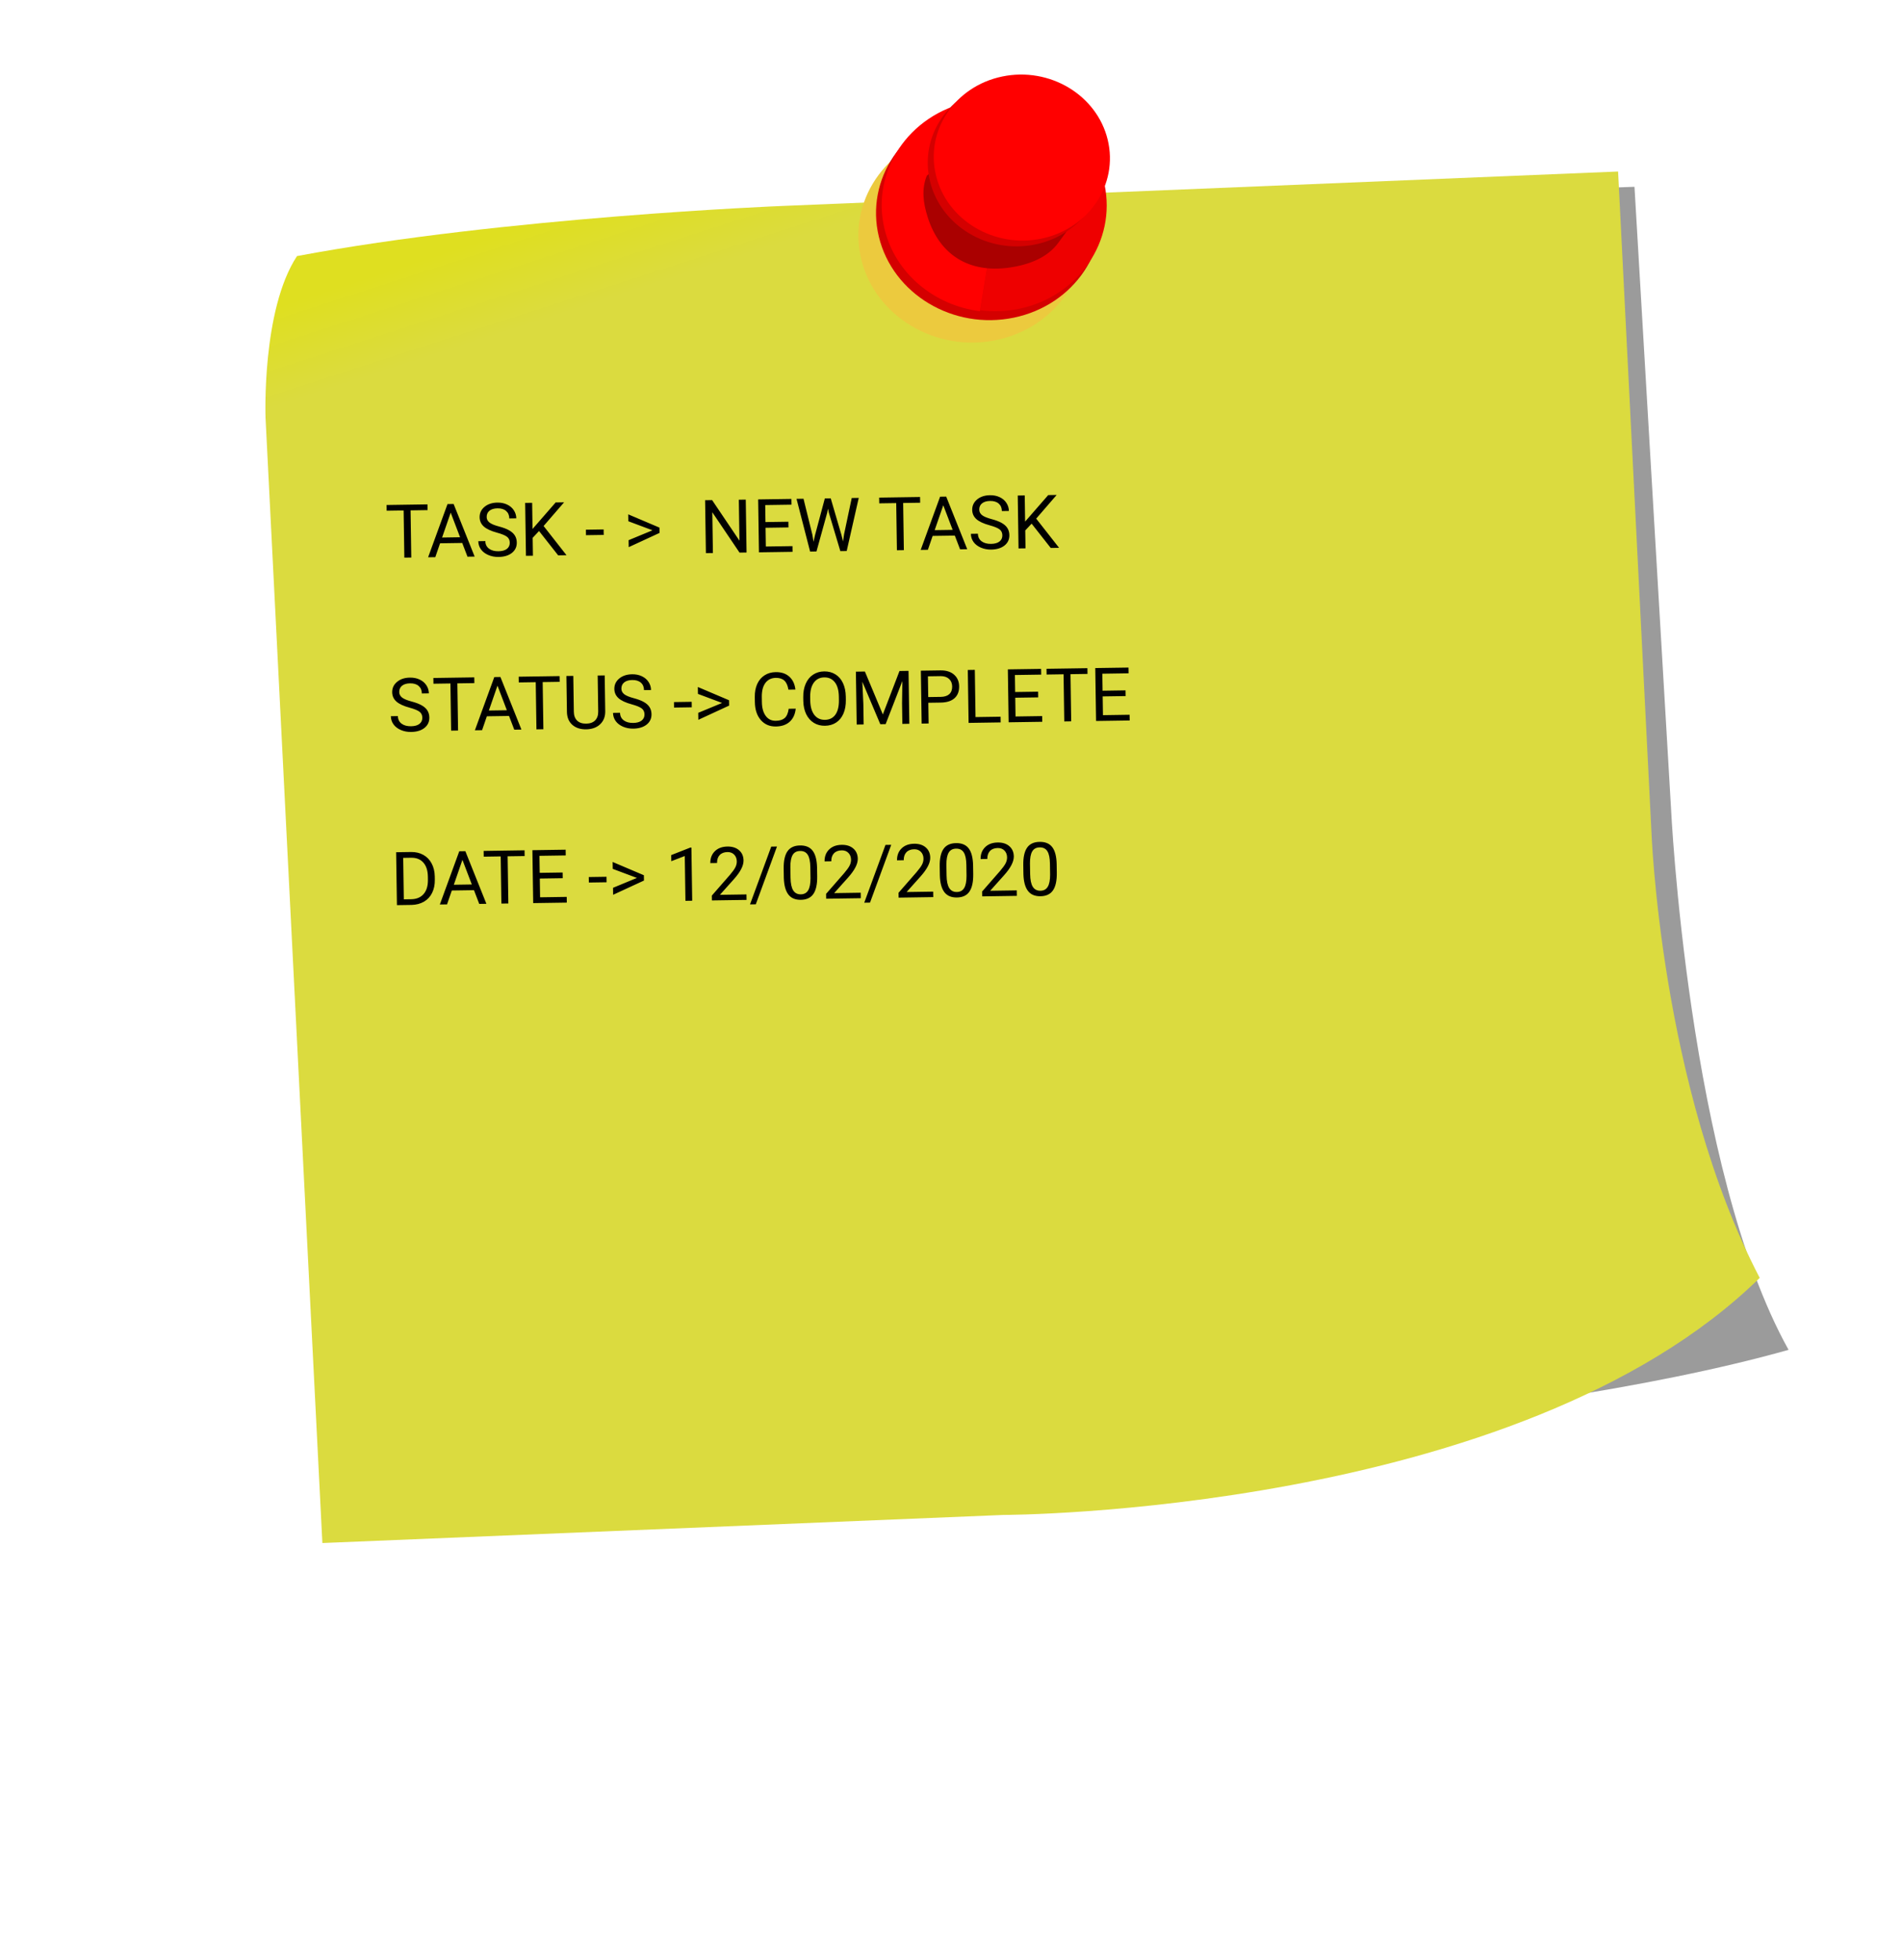 <svg width="460" height="474" viewBox="0 0 460 474" fill="none" xmlns="http://www.w3.org/2000/svg">
<g id="lemmling_Blank_sticky_note 1">
<g id="layer1">
<path id="path3162" d="M77.822 65.366C121.996 53.88 192.967 52.041 192.967 52.041L395.301 45.177L404.125 195.204C404.125 195.204 408.202 282.713 432.568 326.431C365.166 345.438 248.261 350.824 248.261 350.824L83.582 356.411L68.498 99.777C68.498 99.777 64.362 79.047 77.822 65.366V65.366Z" fill="black" fill-opacity="0.392"/>
<path id="rect2385" d="M71.831 61.926C122.174 52.491 188.946 49.817 188.946 49.817L391.337 41.477L399.371 200.521C399.371 200.521 401.457 262.806 425.588 309.029C367.157 366.238 242.685 366.356 242.685 366.356L77.967 373.148L64.221 101.078C64.221 101.078 63.243 74.951 71.831 61.926V61.926Z" fill="url(#paint0_linear)"/>
</g>
<g id="g3154">
<path id="path4171" d="M261.427 51.666C264.784 65.516 255.609 79.205 240.935 82.242C226.259 85.28 211.642 76.515 208.285 62.666C204.928 48.817 214.103 35.128 228.777 32.09C243.453 29.053 258.07 37.818 261.427 51.666Z" fill="#ECCA3E"/>
<path id="path2164" d="M265.69 46.23C269.041 60.081 259.862 73.777 245.189 76.821C230.515 79.866 215.905 71.105 212.554 57.255C209.204 43.404 218.383 29.709 233.056 26.664C247.729 23.62 262.34 32.38 265.69 46.23Z" fill="#D40000"/>
<path id="path2179" d="M267.129 44.632L241.163 50.082L237.05 75.024C240.124 75.412 243.307 75.34 246.503 74.669C260.909 71.647 270.008 58.279 267.13 44.63L267.129 44.632Z" fill="#EE0000"/>
<path id="path2162" d="M239.876 24.015C238.07 24.042 236.241 24.243 234.411 24.626C219.771 27.698 210.59 41.452 213.914 55.329C216.512 66.176 225.993 73.869 236.999 75.258L241.111 50.317L267.076 44.867C267.029 44.645 267.005 44.423 266.952 44.201C264.044 32.06 252.519 23.826 239.876 24.016L239.876 24.015Z" fill="#FF0000"/>
<path id="path2166" d="M229.538 38.15L227.647 39.658L224.159 42.471C222.849 45.666 223.242 49.012 224.369 52.548C227.293 61.723 234.411 66.065 244.039 64.72C248.967 64.032 253.419 62.25 256.009 58.635L260.712 52.169L229.539 38.149L229.538 38.15Z" fill="#AA0000"/>
<path id="path2160" d="M266.448 35.198C269.067 46.024 261.892 56.729 250.423 59.109C238.953 61.489 227.532 54.641 224.914 43.816C222.295 32.989 229.47 22.284 240.939 19.905C252.409 17.525 263.829 24.372 266.448 35.198Z" fill="#D40000"/>
<path id="path2174" d="M267.899 33.795C270.518 44.621 263.343 55.326 251.874 57.706C240.405 60.086 228.984 53.238 226.365 42.413C223.746 31.586 230.922 20.881 242.39 18.502C253.86 16.122 265.281 22.969 267.899 33.795Z" fill="#FF0000"/>
</g>
<path id="TASK - &#62; NEW TASK STATUS -&#62; COMPLETE DATE -&#62; 12/02/2020" d="M103.41 123.36L99.297 123.422L99.468 134.829L97.789 134.854L97.618 123.447L93.514 123.508L93.494 122.12L103.389 121.972L103.41 123.36ZM111.791 131.304L106.431 131.384L105.277 134.742L103.537 134.768L108.231 121.899L109.708 121.877L114.794 134.599L113.063 134.625L111.791 131.304ZM106.92 129.988L111.27 129.923L109.001 123.971L106.92 129.988ZM120.201 128.813C118.748 128.419 117.686 127.925 117.015 127.332C116.349 126.732 116.01 125.987 115.997 125.097C115.982 124.089 116.37 123.251 117.163 122.583C117.962 121.909 119.006 121.562 120.295 121.543C121.173 121.529 121.958 121.688 122.649 122.017C123.345 122.347 123.885 122.807 124.269 123.399C124.659 123.991 124.859 124.642 124.87 125.351L123.174 125.376C123.162 124.603 122.907 124 122.408 123.568C121.909 123.13 121.212 122.918 120.315 122.931C119.483 122.944 118.836 123.138 118.373 123.514C117.915 123.884 117.691 124.394 117.701 125.045C117.709 125.566 117.935 126.005 118.38 126.362C118.831 126.713 119.589 127.029 120.653 127.312C121.724 127.595 122.561 127.914 123.164 128.268C123.773 128.616 124.224 129.029 124.519 129.505C124.819 129.981 124.974 130.544 124.984 131.194C124.999 132.231 124.607 133.069 123.808 133.708C123.009 134.341 121.933 134.668 120.579 134.688C119.701 134.701 118.878 134.547 118.111 134.224C117.344 133.896 116.749 133.442 116.324 132.862C115.905 132.282 115.69 131.621 115.679 130.876L117.375 130.851C117.387 131.624 117.68 132.232 118.255 132.675C118.836 133.112 119.604 133.323 120.559 133.309C121.449 133.295 122.129 133.103 122.598 132.733C123.067 132.363 123.297 131.864 123.288 131.237C123.278 130.61 123.051 130.13 122.607 129.797C122.162 129.458 121.36 129.13 120.201 128.813ZM130.365 128.415L128.825 130.064L128.89 134.388L127.203 134.413L127.011 121.618L128.699 121.593L128.793 127.92L134.384 121.507L136.423 121.477L131.472 127.203L137.01 134.266L134.989 134.297L130.365 128.415ZM146.008 129.359L141.72 129.423L141.7 128.096L145.988 128.032L146.008 129.359ZM157.805 128.241L151.962 126.052L151.937 124.383L159.492 127.592L159.511 128.875L152.056 132.318L152.031 130.631L157.805 128.241ZM180.555 133.614L178.859 133.64L172.27 123.876L172.418 133.736L170.721 133.761L170.53 120.966L172.226 120.941L178.834 130.748L178.685 120.844L180.364 120.819L180.555 133.614ZM190.696 127.547L185.151 127.63L185.219 132.164L191.66 132.068L191.681 133.448L183.552 133.569L183.36 120.774L191.402 120.653L191.422 122.042L185.069 122.137L185.13 126.25L190.675 126.167L190.696 127.547ZM196.48 129.341L196.752 131.025L197.089 129.499L199.487 120.532L200.91 120.511L203.513 129.403L203.888 130.944L204.135 129.218L205.99 120.435L207.686 120.41L204.775 133.251L203.237 133.274L200.461 123.99L200.245 123.017L200.057 123.996L197.464 133.361L195.926 133.384L192.641 120.635L194.328 120.61L196.48 129.341ZM222.541 121.576L218.428 121.637L218.599 133.044L216.92 133.07L216.75 121.663L212.646 121.724L212.625 120.336L222.52 120.187L222.541 121.576ZM230.923 129.52L225.562 129.6L224.408 132.957L222.668 132.983L227.362 120.115L228.839 120.093L233.925 132.815L232.194 132.841L230.923 129.52ZM226.051 128.204L230.401 128.139L228.132 122.187L226.051 128.204ZM239.332 127.029C237.879 126.635 236.817 126.141 236.146 125.547C235.481 124.948 235.141 124.203 235.128 123.312C235.113 122.305 235.502 121.467 236.294 120.799C237.093 120.124 238.137 119.778 239.426 119.758C240.305 119.745 241.089 119.903 241.78 120.233C242.476 120.562 243.016 121.023 243.4 121.615C243.79 122.207 243.99 122.857 244.001 123.566L242.305 123.592C242.293 122.818 242.038 122.216 241.539 121.784C241.041 121.346 240.343 121.133 239.447 121.147C238.615 121.159 237.967 121.354 237.504 121.73C237.046 122.1 236.823 122.61 236.832 123.26C236.84 123.782 237.067 124.221 237.511 124.578C237.962 124.928 238.72 125.245 239.785 125.528C240.855 125.811 241.692 126.129 242.295 126.484C242.904 126.832 243.356 127.244 243.65 127.72C243.95 128.196 244.105 128.76 244.115 129.41C244.13 130.447 243.738 131.285 242.939 131.924C242.14 132.557 241.064 132.884 239.711 132.904C238.832 132.917 238.009 132.762 237.242 132.44C236.476 132.112 235.88 131.658 235.455 131.078C235.036 130.498 234.821 129.836 234.81 129.092L236.506 129.067C236.518 129.84 236.811 130.448 237.386 130.891C237.967 131.327 238.735 131.539 239.69 131.524C240.58 131.511 241.26 131.319 241.729 130.949C242.198 130.578 242.428 130.08 242.419 129.453C242.41 128.826 242.183 128.346 241.738 128.013C241.294 127.674 240.492 127.346 239.332 127.029ZM249.497 126.631L247.957 128.28L248.021 132.604L246.334 132.629L246.142 119.834L247.83 119.808L247.925 126.136L253.516 119.723L255.554 119.693L250.604 125.419L256.142 132.482L254.12 132.512L249.497 126.631ZM99.053 171.135C97.6 170.741 96.538 170.247 95.867 169.653C95.201 169.054 94.862 168.309 94.849 167.418C94.834 166.41 95.223 165.572 96.015 164.904C96.814 164.23 97.858 163.883 99.147 163.864C100.025 163.851 100.81 164.009 101.501 164.339C102.197 164.668 102.737 165.129 103.121 165.721C103.511 166.313 103.711 166.963 103.722 167.672L102.026 167.697C102.014 166.924 101.759 166.321 101.26 165.889C100.761 165.451 100.064 165.239 99.168 165.253C98.335 165.265 97.688 165.459 97.225 165.835C96.767 166.206 96.544 166.716 96.553 167.366C96.561 167.888 96.787 168.327 97.232 168.683C97.683 169.034 98.441 169.351 99.506 169.634C100.576 169.917 101.413 170.235 102.016 170.589C102.625 170.938 103.077 171.35 103.371 171.826C103.671 172.302 103.826 172.865 103.836 173.516C103.851 174.553 103.459 175.391 102.66 176.03C101.861 176.663 100.785 176.989 99.431 177.01C98.553 177.023 97.73 176.868 96.963 176.546C96.197 176.217 95.601 175.763 95.176 175.184C94.757 174.604 94.542 173.942 94.531 173.198L96.227 173.173C96.239 173.946 96.532 174.554 97.107 174.996C97.688 175.433 98.456 175.644 99.411 175.63C100.301 175.617 100.981 175.425 101.45 175.054C101.919 174.684 102.149 174.186 102.14 173.559C102.13 172.932 101.904 172.452 101.459 172.118C101.014 171.779 100.213 171.452 99.053 171.135ZM114.725 165.195L110.612 165.257L110.783 176.664L109.105 176.689L108.934 165.282L104.83 165.344L104.809 163.955L114.704 163.807L114.725 165.195ZM123.107 173.139L117.746 173.219L116.592 176.577L114.852 176.603L119.546 163.734L121.023 163.712L126.109 176.434L124.378 176.46L123.107 173.139ZM118.235 171.823L122.585 171.758L120.316 165.806L118.235 171.823ZM135.359 164.886L131.247 164.948L131.417 176.355L129.739 176.38L129.568 164.973L125.464 165.035L125.443 163.646L135.339 163.498L135.359 164.886ZM146.245 163.334L146.375 172.035C146.387 173.242 146.021 174.235 145.277 175.013C144.538 175.792 143.525 176.238 142.238 176.351L141.79 176.375C140.39 176.396 139.268 176.035 138.425 175.292C137.582 174.548 137.144 173.515 137.113 172.191L136.982 163.473L138.652 163.448L138.782 172.113C138.795 173.039 139.061 173.756 139.578 174.264C140.096 174.766 140.826 175.01 141.769 174.996C142.724 174.981 143.45 174.716 143.946 174.198C144.448 173.681 144.692 172.959 144.678 172.034L144.549 163.36L146.245 163.334ZM152.784 170.33C151.33 169.936 150.268 169.442 149.597 168.848C148.932 168.249 148.592 167.504 148.579 166.613C148.564 165.606 148.953 164.768 149.746 164.1C150.544 163.425 151.588 163.079 152.877 163.059C153.756 163.046 154.54 163.204 155.231 163.534C155.927 163.863 156.468 164.324 156.852 164.916C157.241 165.508 157.441 166.158 157.452 166.867L155.756 166.893C155.744 166.119 155.489 165.517 154.991 165.085C154.492 164.647 153.794 164.434 152.898 164.448C152.066 164.46 151.418 164.655 150.955 165.031C150.498 165.401 150.274 165.911 150.284 166.561C150.291 167.083 150.518 167.522 150.963 167.879C151.413 168.229 152.171 168.546 153.236 168.829C154.307 169.112 155.144 169.43 155.747 169.785C156.355 170.133 156.807 170.545 157.101 171.021C157.401 171.497 157.556 172.061 157.566 172.711C157.582 173.748 157.19 174.586 156.391 175.225C155.591 175.858 154.515 176.185 153.162 176.205C152.283 176.218 151.46 176.063 150.694 175.741C149.927 175.413 149.331 174.959 148.906 174.379C148.488 173.799 148.273 173.137 148.261 172.393L149.957 172.368C149.969 173.141 150.262 173.749 150.837 174.192C151.418 174.628 152.186 174.84 153.141 174.825C154.032 174.812 154.711 174.62 155.181 174.25C155.65 173.879 155.88 173.381 155.87 172.754C155.861 172.127 155.634 171.647 155.189 171.314C154.745 170.975 153.943 170.647 152.784 170.33ZM167.307 171.044L163.018 171.109L162.998 169.782L167.287 169.717L167.307 171.044ZM174.64 169.994L168.797 167.805L168.772 166.135L176.326 169.345L176.346 170.628L168.89 174.071L168.865 172.383L174.64 169.994ZM192.443 171.38C192.305 172.736 191.819 173.789 190.987 174.54C190.16 175.285 189.049 175.667 187.655 175.688C186.143 175.711 184.923 175.187 183.992 174.117C183.068 173.047 182.592 171.604 182.565 169.787L182.547 168.557C182.529 167.368 182.724 166.319 183.132 165.41C183.547 164.502 184.14 163.801 184.912 163.309C185.684 162.811 186.582 162.555 187.607 162.539C188.967 162.519 190.062 162.883 190.894 163.633C191.725 164.376 192.218 165.418 192.373 166.757L190.677 166.783C190.515 165.766 190.185 165.032 189.686 164.582C189.193 164.133 188.507 163.915 187.628 163.928C186.55 163.944 185.71 164.355 185.106 165.161C184.509 165.967 184.221 167.105 184.243 168.576L184.262 169.815C184.283 171.203 184.589 172.303 185.182 173.115C185.774 173.926 186.591 174.324 187.634 174.309C188.572 174.295 189.286 174.073 189.778 173.644C190.275 173.208 190.598 172.462 190.746 171.405L192.443 171.38ZM204.568 169.273C204.586 170.527 204.392 171.626 203.984 172.569C203.576 173.507 202.989 174.228 202.223 174.732C201.457 175.236 200.559 175.495 199.528 175.511C198.52 175.526 197.623 175.293 196.836 174.812C196.05 174.326 195.433 173.629 194.985 172.722C194.544 171.808 194.308 170.748 194.279 169.542L194.265 168.619C194.246 167.389 194.444 166.299 194.857 165.349C195.271 164.399 195.864 163.67 196.635 163.16C197.413 162.644 198.305 162.379 199.313 162.364C200.338 162.348 201.244 162.584 202.031 163.07C202.824 163.551 203.438 164.259 203.874 165.196C204.31 166.127 204.537 167.217 204.556 168.465L204.568 169.273ZM202.877 168.472C202.854 166.955 202.532 165.797 201.911 164.997C201.289 164.192 200.43 163.797 199.335 163.814C198.269 163.83 197.434 164.25 196.831 165.073C196.234 165.891 195.937 167.02 195.941 168.462L195.955 169.402C195.977 170.873 196.302 172.025 196.93 172.86C197.564 173.688 198.422 174.094 199.506 174.078C200.596 174.062 201.434 173.654 202.019 172.854C202.605 172.048 202.896 170.904 202.891 169.421L202.877 168.472ZM209.176 162.392L213.516 172.77L217.542 162.267L219.731 162.234L219.922 175.029L218.235 175.055L218.16 170.072L218.238 164.691L214.192 175.115L212.9 175.134L208.554 164.862L208.801 170.212L208.876 175.195L207.188 175.22L206.997 162.425L209.176 162.392ZM224.514 169.95L224.589 174.959L222.901 174.985L222.71 162.189L227.429 162.119C228.829 162.098 229.93 162.439 230.732 163.141C231.539 163.844 231.952 164.785 231.969 165.962C231.988 167.204 231.613 168.168 230.844 168.853C230.08 169.533 228.975 169.883 227.528 169.905L224.514 169.95ZM224.493 168.57L227.525 168.525C228.427 168.512 229.115 168.29 229.589 167.861C230.063 167.426 230.294 166.808 230.282 166.005C230.271 165.243 230.022 164.638 229.534 164.188C229.047 163.738 228.384 163.511 227.546 163.506L224.418 163.552L224.493 168.57ZM235.931 173.409L241.995 173.319L242.015 174.698L234.256 174.815L234.064 162.019L235.76 161.994L235.931 173.409ZM251.084 168.647L245.539 168.73L245.607 173.265L252.048 173.168L252.069 174.548L243.94 174.67L243.748 161.874L251.789 161.754L251.81 163.142L245.456 163.237L245.518 167.35L251.063 167.267L251.084 168.647ZM263.015 162.974L258.902 163.036L259.073 174.443L257.395 174.468L257.224 163.061L253.12 163.123L253.099 161.734L262.994 161.586L263.015 162.974ZM272.228 168.33L266.683 168.413L266.751 172.948L273.192 172.851L273.213 174.231L265.084 174.353L264.892 161.557L272.934 161.437L272.954 162.826L266.601 162.921L266.662 167.034L272.207 166.95L272.228 168.33ZM95.998 218.89L95.806 206.095L99.418 206.041C100.531 206.024 101.519 206.255 102.382 206.735C103.245 207.214 103.914 207.904 104.391 208.805C104.873 209.706 105.126 210.746 105.149 211.923L105.162 212.74C105.18 213.947 104.961 215.008 104.506 215.923C104.057 216.838 103.402 217.546 102.542 218.045C101.689 218.544 100.687 218.808 99.539 218.837L95.998 218.89ZM97.514 207.458L97.664 217.485L99.44 217.458C100.74 217.439 101.745 217.02 102.453 216.2C103.168 215.381 103.514 214.224 103.491 212.73L103.48 211.983C103.458 210.53 103.099 209.408 102.401 208.615C101.71 207.817 100.737 207.421 99.483 207.428L97.514 207.458ZM114.631 215.271L109.27 215.351L108.116 218.709L106.376 218.735L111.071 205.866L112.547 205.844L117.634 218.566L115.903 218.592L114.631 215.271ZM109.759 213.955L114.109 213.89L111.84 207.938L109.759 213.955ZM126.884 207.018L122.771 207.08L122.942 218.487L121.263 218.512L121.093 207.105L116.989 207.166L116.968 205.778L126.863 205.629L126.884 207.018ZM136.097 212.374L130.552 212.457L130.62 216.991L137.061 216.895L137.082 218.275L128.953 218.396L128.761 205.601L136.802 205.481L136.823 206.869L130.469 206.964L130.531 211.077L136.076 210.994L136.097 212.374ZM146.704 213.358L142.415 213.422L142.395 212.095L146.684 212.031L146.704 213.358ZM154.037 212.307L148.194 210.118L148.169 208.448L155.723 211.658L155.742 212.941L148.287 216.384L148.262 214.697L154.037 212.307ZM167.41 217.821L165.775 217.845L165.613 207.009L162.353 208.262L162.331 206.786L166.962 204.967L167.217 204.964L167.41 217.821ZM180.557 217.624L172.173 217.749L172.155 216.58L176.511 211.593C177.156 210.839 177.598 210.229 177.837 209.762C178.082 209.29 178.201 208.804 178.193 208.306C178.183 207.638 177.973 207.094 177.562 206.672C177.152 206.25 176.609 206.045 175.936 206.055C175.127 206.067 174.501 206.308 174.057 206.777C173.618 207.241 173.405 207.883 173.417 208.703L171.792 208.727C171.774 207.55 172.138 206.592 172.882 205.854C173.633 205.117 174.644 204.738 175.916 204.719C177.105 204.701 178.05 205.001 178.751 205.617C179.451 206.228 179.809 207.052 179.825 208.089C179.844 209.348 179.064 210.86 177.484 212.624L174.113 216.393L180.537 216.297L180.557 217.624ZM182.788 218.689L181.39 218.71L186.525 204.736L187.914 204.715L182.788 218.689ZM197.638 211.909C197.667 213.813 197.363 215.233 196.726 216.168C196.09 217.104 195.08 217.582 193.697 217.603C192.332 217.623 191.315 217.187 190.645 216.295C189.975 215.396 189.615 214.048 189.565 212.25L189.533 210.079C189.504 208.199 189.809 206.796 190.445 205.873C191.082 204.949 192.094 204.477 193.483 204.456C194.86 204.435 195.88 204.862 196.543 205.737C197.207 206.606 197.561 207.961 197.606 209.8L197.638 211.909ZM195.979 209.71C195.958 208.333 195.75 207.334 195.354 206.713C194.958 206.086 194.341 205.779 193.503 205.792C192.671 205.804 192.069 206.127 191.698 206.759C191.326 207.392 191.145 208.359 191.152 209.659L191.191 212.261C191.212 213.643 191.427 214.663 191.835 215.319C192.249 215.969 192.863 216.288 193.678 216.276C194.48 216.264 195.07 215.944 195.448 215.317C195.831 214.69 196.021 213.709 196.019 212.373L195.979 209.71ZM208.186 217.21L199.803 217.335L199.785 216.167L204.14 211.179C204.786 210.425 205.228 209.815 205.467 209.348C205.712 208.876 205.83 208.391 205.823 207.893C205.813 207.225 205.603 206.68 205.192 206.258C204.781 205.837 204.239 205.631 203.565 205.641C202.757 205.653 202.13 205.894 201.686 206.364C201.248 206.827 201.035 207.469 201.047 208.289L199.421 208.314C199.404 207.136 199.767 206.178 200.512 205.441C201.263 204.703 202.274 204.324 203.545 204.305C204.735 204.287 205.68 204.587 206.38 205.203C207.081 205.814 207.439 206.638 207.455 207.675C207.473 208.934 206.693 210.446 205.114 212.21L201.742 215.979L208.166 215.883L208.186 217.21ZM210.417 218.275L209.02 218.296L214.155 204.322L215.544 204.301L210.417 218.275ZM225.71 216.947L217.326 217.073L217.308 215.904L221.664 210.916C222.309 210.163 222.751 209.552 222.99 209.086C223.235 208.613 223.354 208.128 223.346 207.63C223.336 206.962 223.126 206.417 222.715 205.996C222.305 205.574 221.762 205.368 221.089 205.379C220.28 205.391 219.654 205.631 219.21 206.101C218.771 206.565 218.558 207.207 218.57 208.027L216.945 208.051C216.927 206.874 217.291 205.916 218.036 205.178C218.786 204.44 219.797 204.062 221.069 204.043C222.258 204.025 223.203 204.324 223.904 204.941C224.604 205.551 224.962 206.375 224.978 207.412C224.997 208.672 224.217 210.184 222.637 211.948L219.266 215.717L225.69 215.62L225.71 216.947ZM235.374 211.344C235.403 213.248 235.099 214.668 234.462 215.603C233.826 216.539 232.816 217.017 231.433 217.037C230.068 217.058 229.051 216.622 228.381 215.729C227.711 214.831 227.351 213.483 227.301 211.685L227.269 209.514C227.24 207.633 227.545 206.231 228.181 205.307C228.818 204.384 229.83 203.911 231.219 203.891C232.596 203.87 233.616 204.297 234.279 205.172C234.943 206.041 235.297 207.395 235.342 209.235L235.374 211.344ZM233.715 209.145C233.694 207.768 233.486 206.769 233.09 206.148C232.694 205.521 232.077 205.214 231.239 205.226C230.407 205.239 229.805 205.561 229.434 206.194C229.062 206.827 228.881 207.793 228.888 209.094L228.927 211.695C228.948 213.078 229.163 214.097 229.571 214.754C229.985 215.404 230.599 215.723 231.414 215.71C232.216 215.698 232.806 215.379 233.184 214.752C233.567 214.125 233.757 213.144 233.755 211.808L233.715 209.145ZM245.922 216.645L237.539 216.77L237.521 215.601L241.876 210.614C242.522 209.86 242.964 209.25 243.203 208.783C243.448 208.311 243.566 207.825 243.559 207.327C243.549 206.659 243.339 206.115 242.928 205.693C242.517 205.271 241.975 205.066 241.301 205.076C240.493 205.088 239.866 205.329 239.422 205.798C238.984 206.262 238.771 206.904 238.783 207.724L237.157 207.748C237.14 206.571 237.503 205.613 238.248 204.875C238.999 204.137 240.01 203.759 241.281 203.74C242.471 203.722 243.416 204.022 244.116 204.638C244.817 205.249 245.175 206.073 245.191 207.11C245.209 208.369 244.429 209.881 242.85 211.645L239.478 215.414L245.902 215.318L245.922 216.645ZM255.587 211.041C255.615 212.945 255.311 214.365 254.675 215.3C254.038 216.236 253.029 216.714 251.646 216.735C250.281 216.755 249.264 216.319 248.594 215.427C247.924 214.528 247.564 213.18 247.514 211.382L247.481 209.211C247.453 207.331 247.757 205.928 248.394 205.005C249.03 204.081 250.043 203.609 251.432 203.588C252.808 203.567 253.829 203.994 254.492 204.869C255.156 205.738 255.51 207.093 255.555 208.932L255.587 211.041ZM253.927 208.842C253.907 207.465 253.699 206.466 253.302 205.845C252.906 205.218 252.289 204.911 251.452 204.924C250.62 204.936 250.018 205.259 249.646 205.891C249.275 206.524 249.093 207.491 249.101 208.791L249.14 211.393C249.161 212.775 249.375 213.795 249.783 214.451C250.198 215.101 250.812 215.42 251.626 215.408C252.429 215.396 253.019 215.076 253.396 214.449C253.779 213.823 253.97 212.841 253.967 211.505L253.927 208.842Z" fill="black"/>
</g>
<defs>
<linearGradient id="paint0_linear" x1="91.283" y1="66.28" x2="100.318" y2="94.229" gradientUnits="userSpaceOnUse">
<stop stop-color="#DFDF20"/>
<stop offset="0.781" stop-color="#DBDB3F"/>
</linearGradient>
</defs>
</svg>
